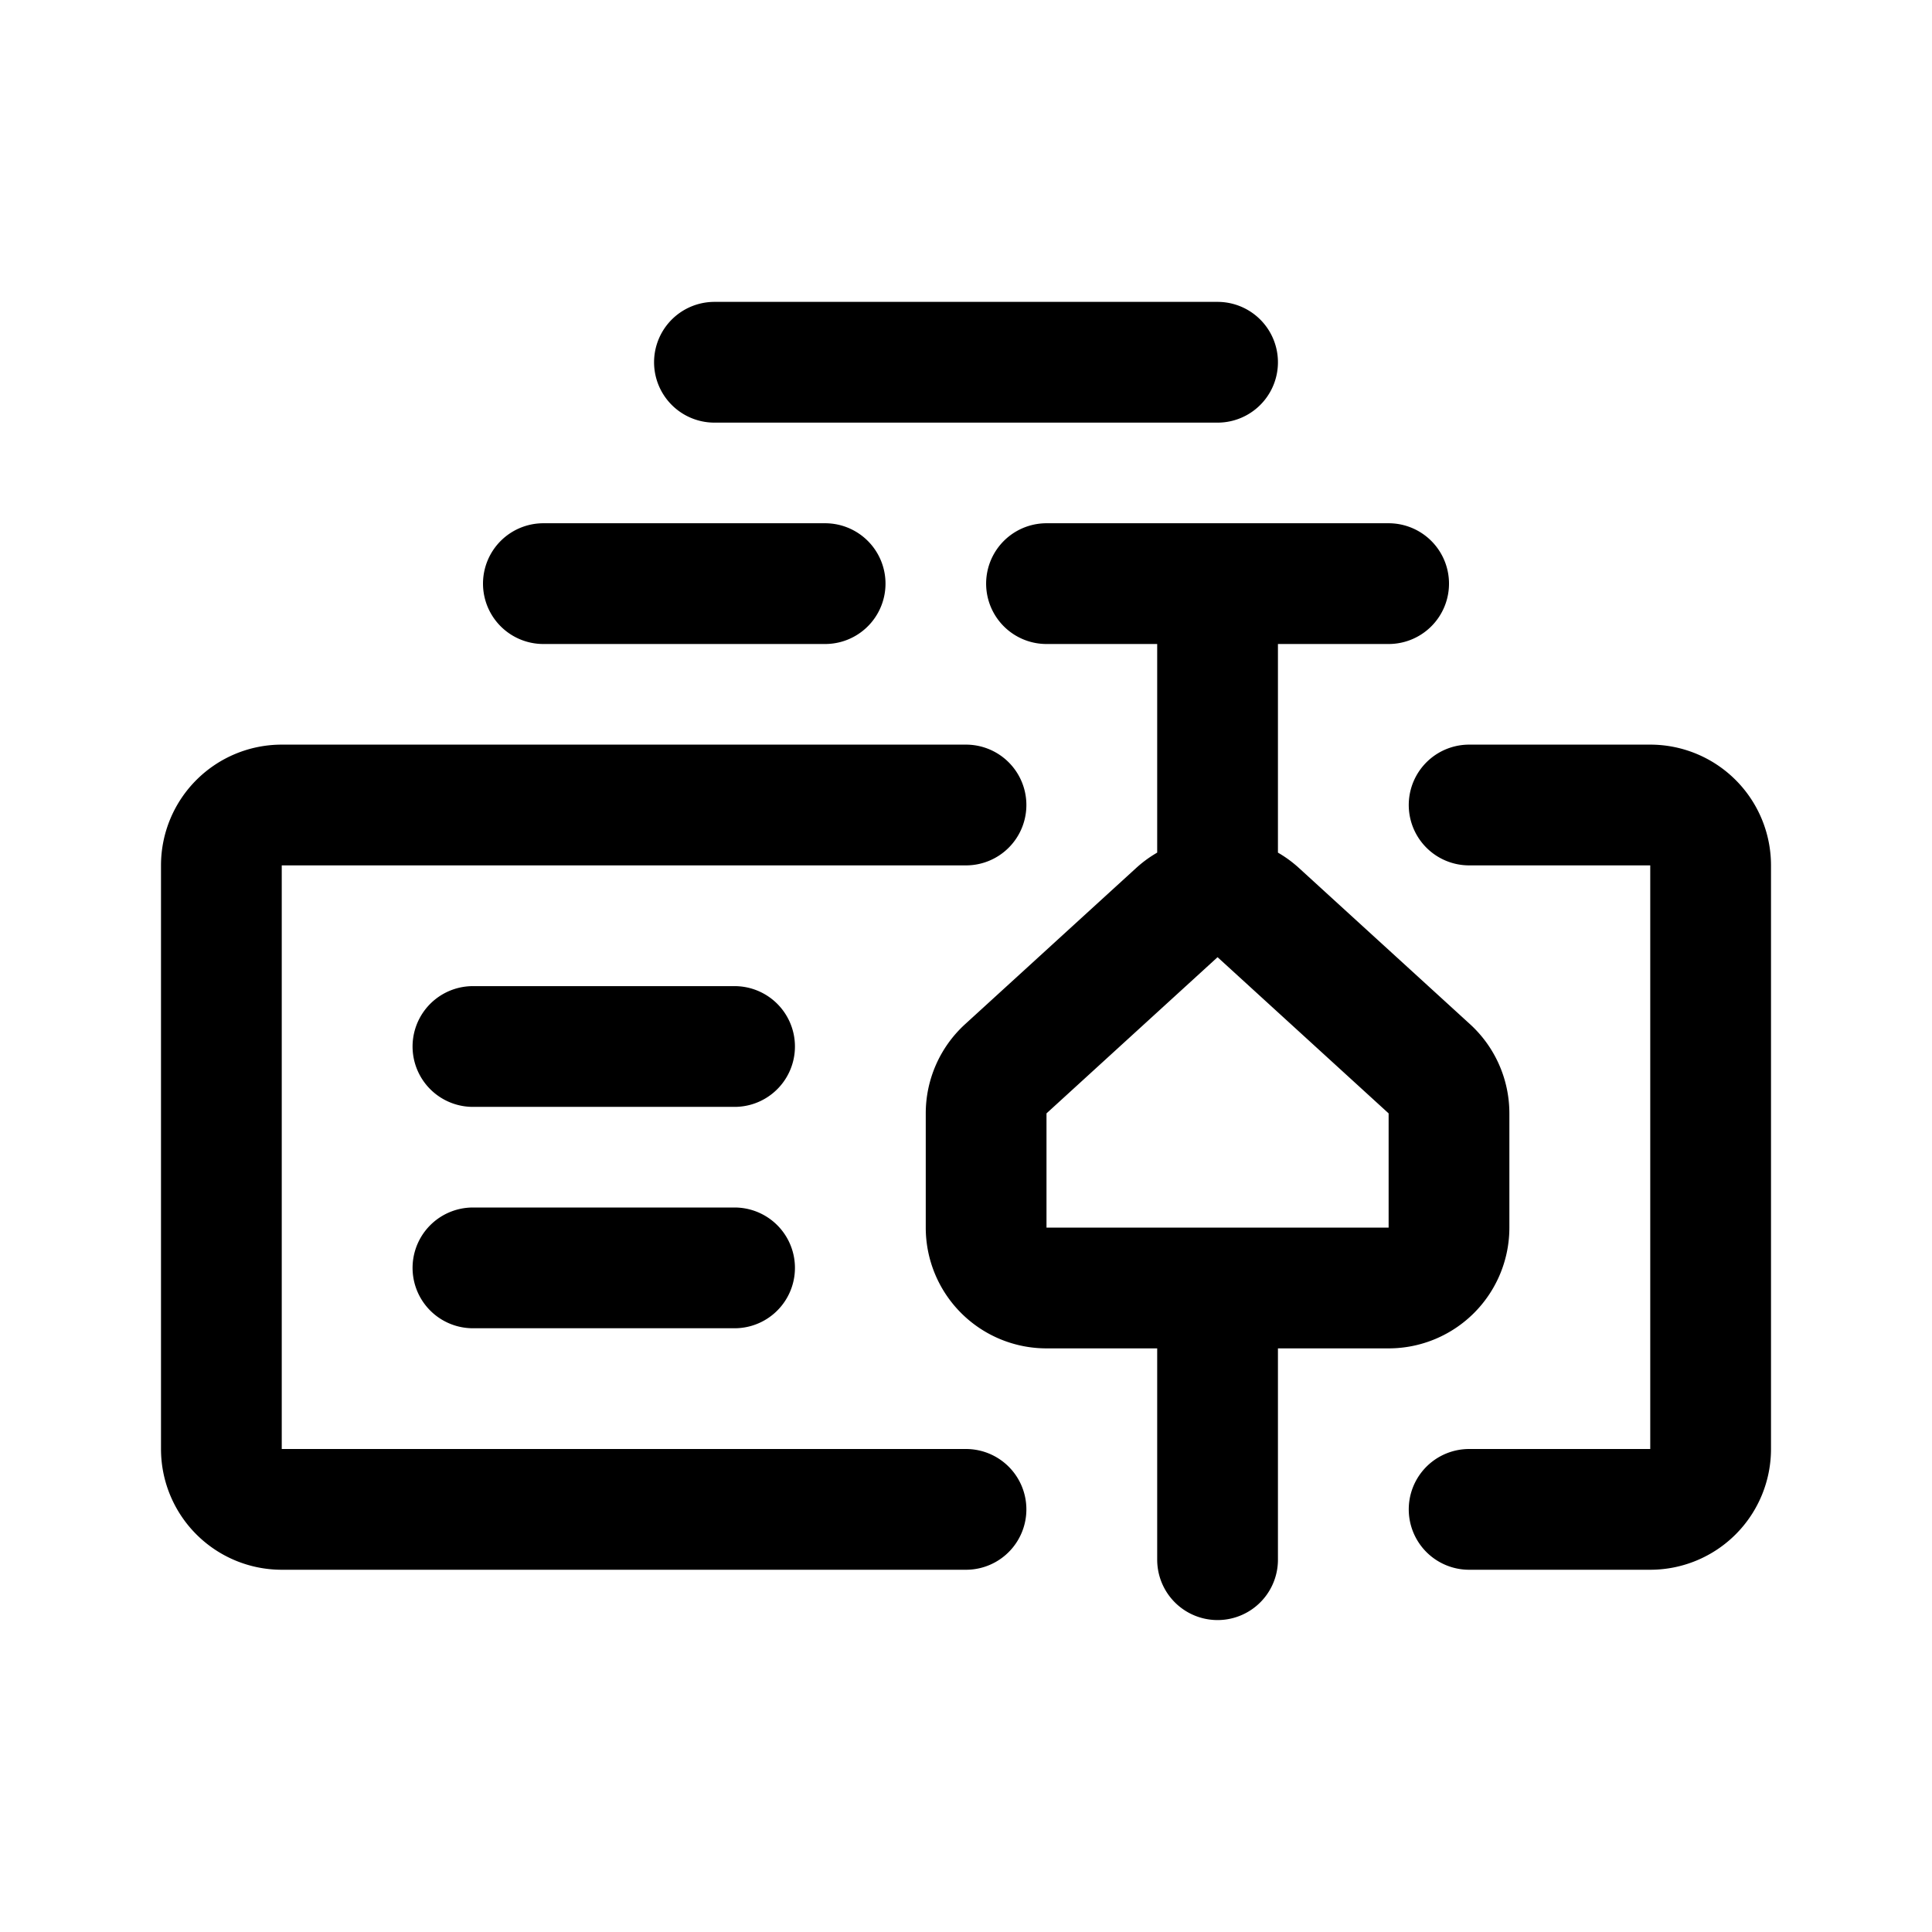 <svg xmlns="http://www.w3.org/2000/svg" width="192" height="192" fill="none" viewBox="0 0 192 192"><path stroke="#000" stroke-linecap="round" stroke-linejoin="round" stroke-width="12" d="M121 36H71m2 68H47m26 22H47m49 24H28a6 6 0 0 1-6-6V86a6 6 0 0 1 6-6h68m50 70h18a6 6 0 0 0 6-6V86a6 6 0 0 0-6-6h-18M82 58H54m84 0h-34m17 70v27m0-97v30m-17 40h34a6 6 0 0 0 6-6v-11.354a6 6 0 0 0-1.954-4.43l-17-15.522a6 6 0 0 0-8.092 0l-17 15.522a6 6 0 0 0-1.954 4.43V122a6 6 0 0 0 6 6"/></svg>